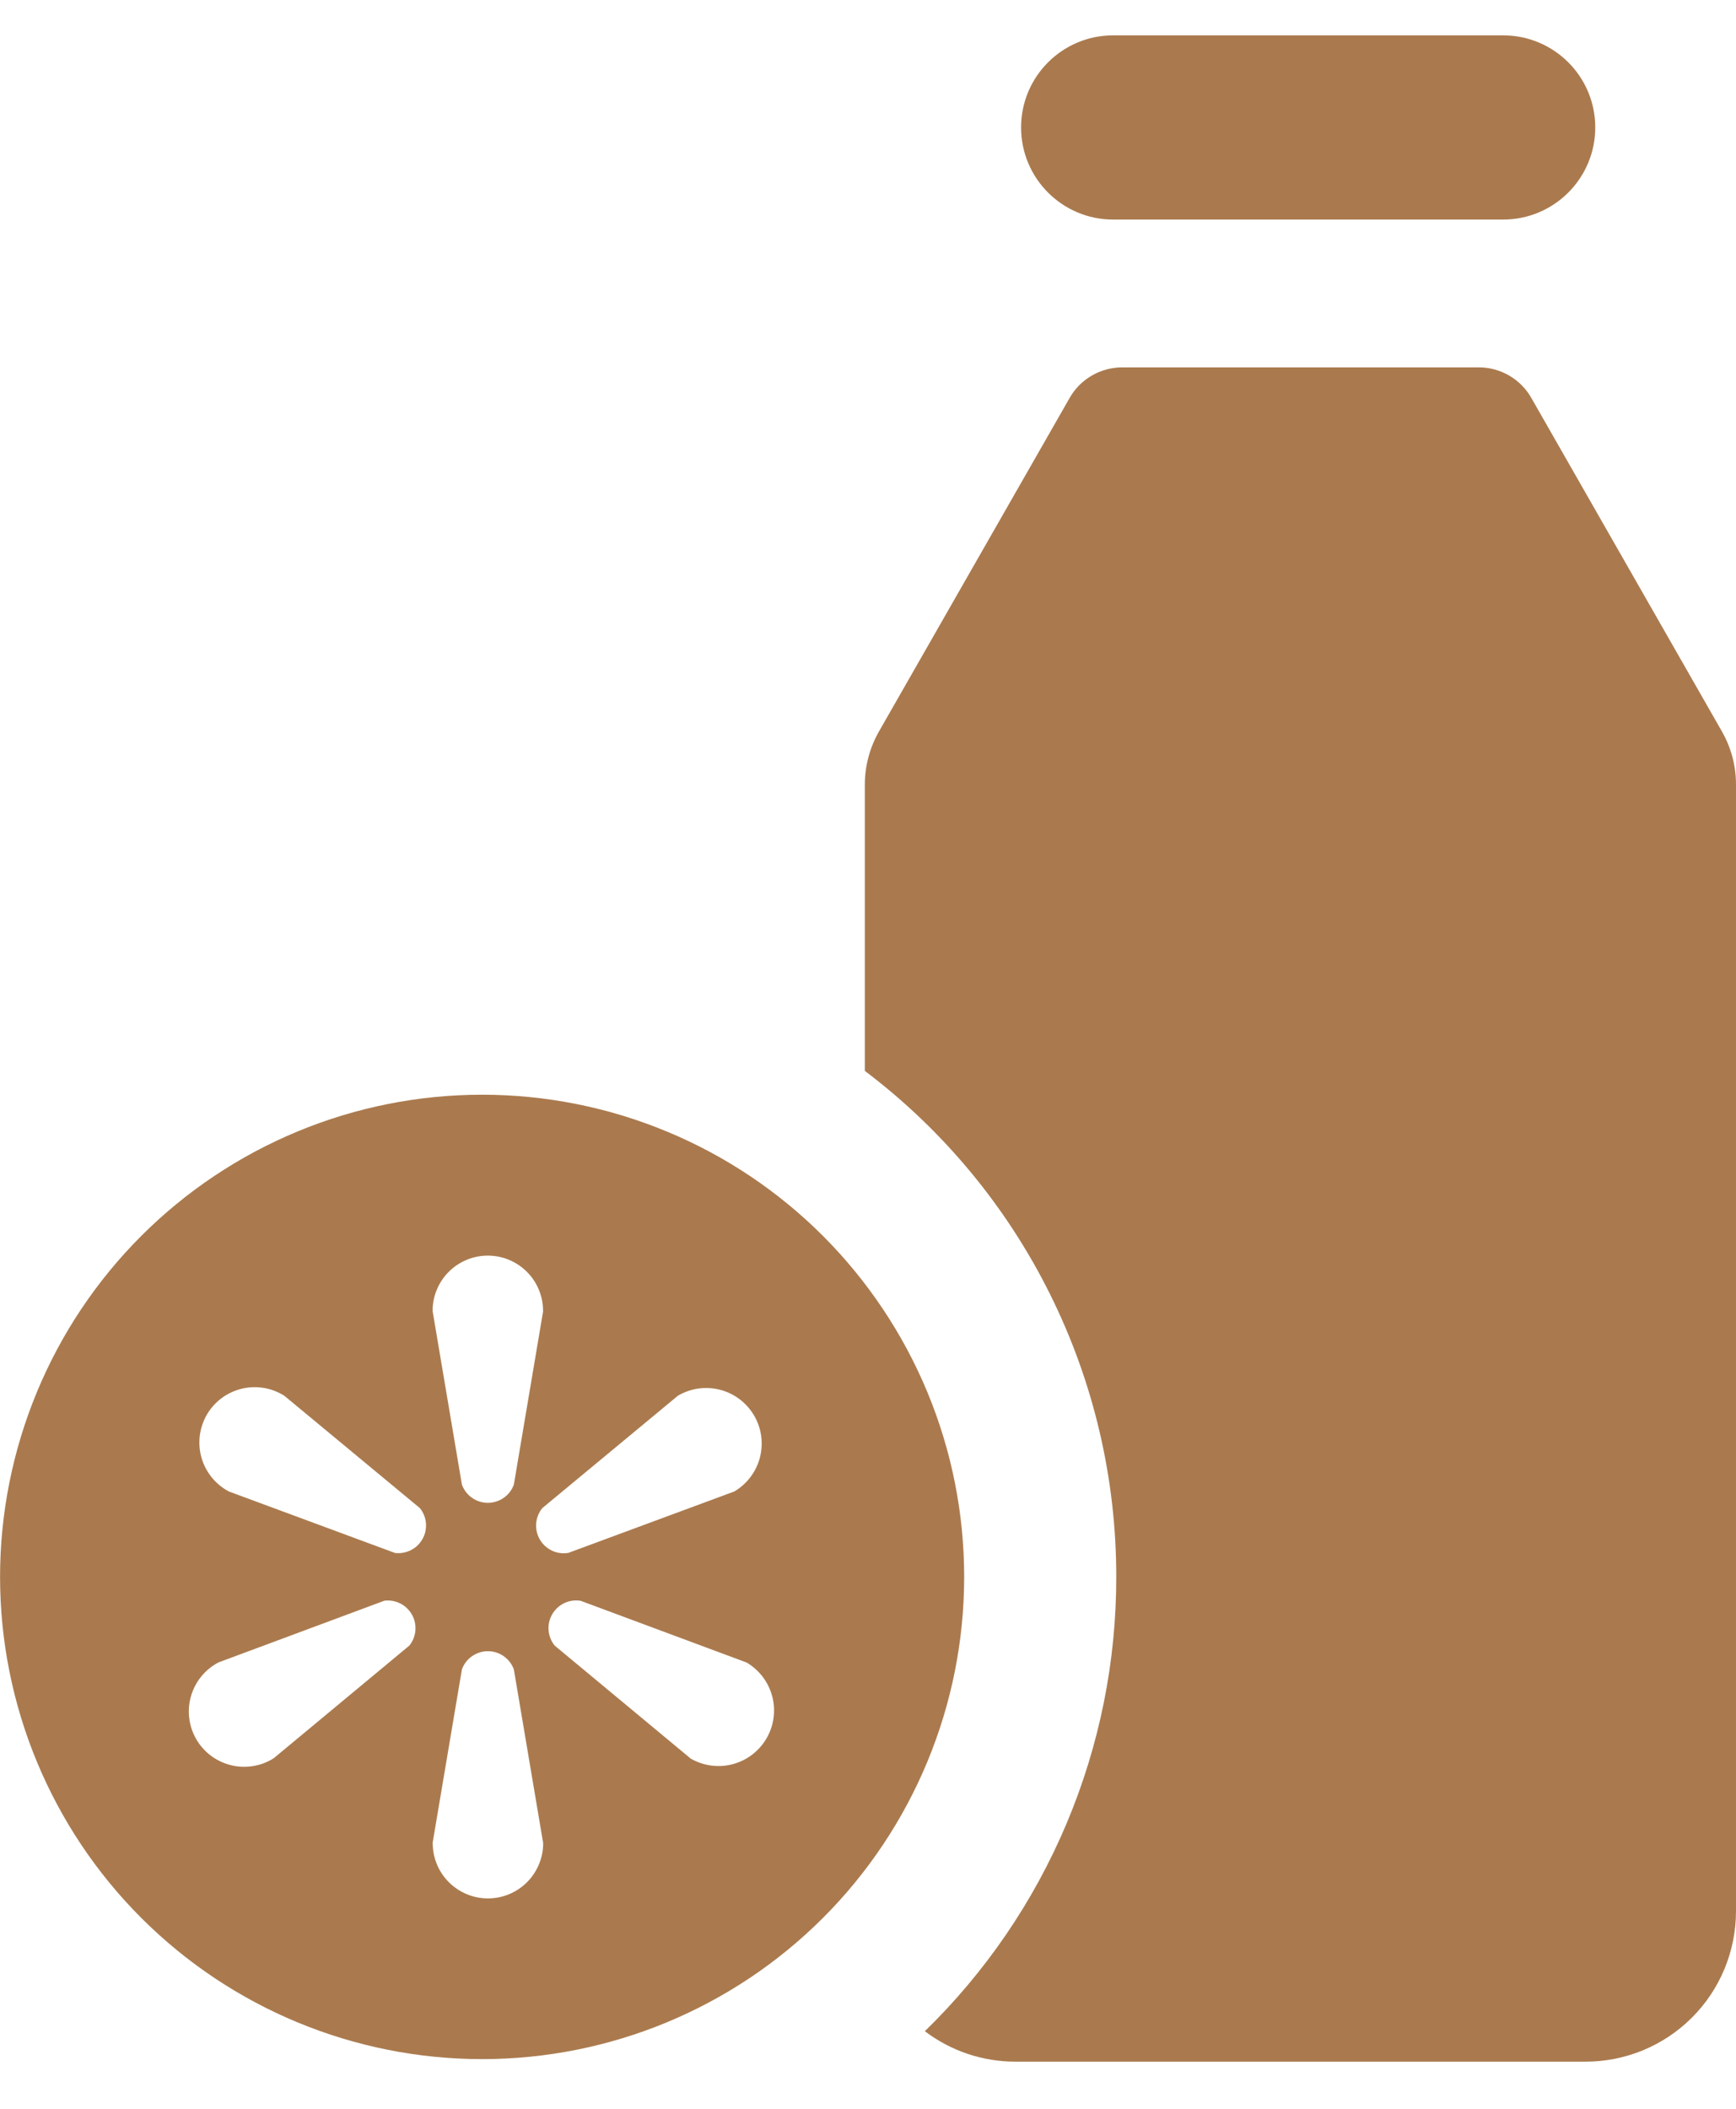 <svg fill="none" height="34" viewBox="0 0 28 34" width="28" xmlns="http://www.w3.org/2000/svg" xmlns:xlink="http://www.w3.org/1999/xlink"><clipPath id="a"><path d="m0 .57h28v32.67h-28z"/></clipPath><g clip-path="url(#a)" fill="#aa7a4e"><path d="m24.244.57h-6.29c-.82 0-1.485.665-1.485 1.485 0 .82.665 1.485 1.485 1.485h6.29c.82 0 1.486-.665 1.486-1.485 0-.82-.665-1.485-1.486-1.485z"/><path d="m27.773 11.793-3.073-5.375c-.085-.151-.209-.276-.359-.363-.15-.087-.32-.133-.493-.132h-5.745c-.173-0-.343.045-.493.132-.15.087-.274.212-.359.363l-3.074 5.375c-.148.26-.227.553-.228.852v4.621c1.262.953 2.285 2.186 2.988 3.602.704 1.416 1.069 2.976 1.067 4.557.002 1.365-.271 2.717-.801 3.975-.53 1.258-1.308 2.397-2.286 3.349.421.32.935.492 1.463.491h9.189c.319.001.635-.062.93-.183.295-.122.563-.3.789-.526.226-.225.405-.493.527-.788s.185-.611.185-.93v-18.169c-.001-.299-.079-.593-.228-.852z"/><path d="m7.775 17.65c-1.021 0-2.032.201-2.975.592-.943.391-1.8.963-2.522 1.685s-1.295 1.579-1.685 2.522-.592 1.954-.592 2.975c0 2.062.819 4.04 2.277 5.498 1.458 1.458 3.436 2.277 5.498 2.277 2.062 0 4.04-.819 5.498-2.277 1.458-1.458 2.277-3.436 2.277-5.498 0-1.021-.201-2.032-.592-2.975-.391-.943-.964-1.8-1.685-2.522-.722-.722-1.579-1.295-2.522-1.685-.943-.391-1.954-.592-2.975-.592zm4.068 6.397-2.676.99c-.09.015-.182.003-.264-.036-.082-.039-.151-.101-.196-.18-.046-.079-.066-.169-.059-.26.007-.09.042-.177.1-.247l2.186-1.811c.205-.121.449-.155.679-.096.23.059.427.208.548.412.121.205.155.449.096.679-.059.23-.208.427-.412.548zm-5.241 2.485-2.186 1.815c-.102.065-.215.108-.334.127-.119.019-.24.015-.357-.014s-.227-.081-.323-.153c-.096-.072-.177-.163-.237-.267-.06-.104-.099-.22-.113-.339-.015-.119-.005-.241.029-.356.034-.116.09-.223.166-.316.076-.093.17-.17.277-.226l2.676-.995c.088-.011.177.005.257.045s.144.103.188.181.062.166.055.255c-.008.088-.041.173-.097.242zm-.232-1.494-2.676-.99c-.107-.056-.201-.133-.277-.226-.076-.093-.133-.201-.166-.316-.034-.116-.043-.237-.029-.356.015-.119.053-.235.113-.339.06-.104.141-.195.237-.267.096-.072.206-.124.323-.153s.238-.033.357-.014c.119.019.232.063.334.127l2.186 1.811c.057.07.091.155.098.244.007.089-.012.179-.057.257-.044.078-.111.141-.192.18-.081.039-.171.054-.26.041zm2.391-3.903-.473 2.801c-.031.086-.088.161-.163.213s-.164.081-.256.081-.181-.028-.256-.081-.132-.127-.163-.213l-.473-2.801c0-.117.023-.233.068-.341.045-.108.111-.207.193-.289.083-.083.181-.148.289-.193.108-.045.224-.068.341-.068s.233.023.341.068c.108.045.207.111.289.193.083.083.149.181.193.289.045.108.068.224.068.341zm-1.784 8.582.473-2.801c.031-.086.088-.161.163-.213s.164-.081.256-.081.181.028.256.081.132.127.163.213l.473 2.801c0 .117-.023.233-.068.341-.045.108-.111.207-.193.289-.083.083-.181.148-.289.193-.108.045-.224.068-.341.068s-.233-.023-.341-.068c-.108-.045-.207-.111-.289-.193-.083-.083-.149-.181-.193-.289-.045-.108-.068-.224-.068-.341zm4.157-1.369-2.186-1.815c-.058-.07-.092-.156-.1-.247-.007-.09.013-.181.059-.26.046-.079.114-.141.196-.18.082-.039.174-.051.264-.036l2.676.995c.101.06.19.139.261.233.071.094.122.201.152.315s.036.233.02.349c-.016.117-.056.229-.115.33-.06.101-.139.19-.233.261-.094.071-.201.122-.315.152s-.233.036-.349.02c-.116-.017-.229-.056-.33-.115z"/></g></svg>